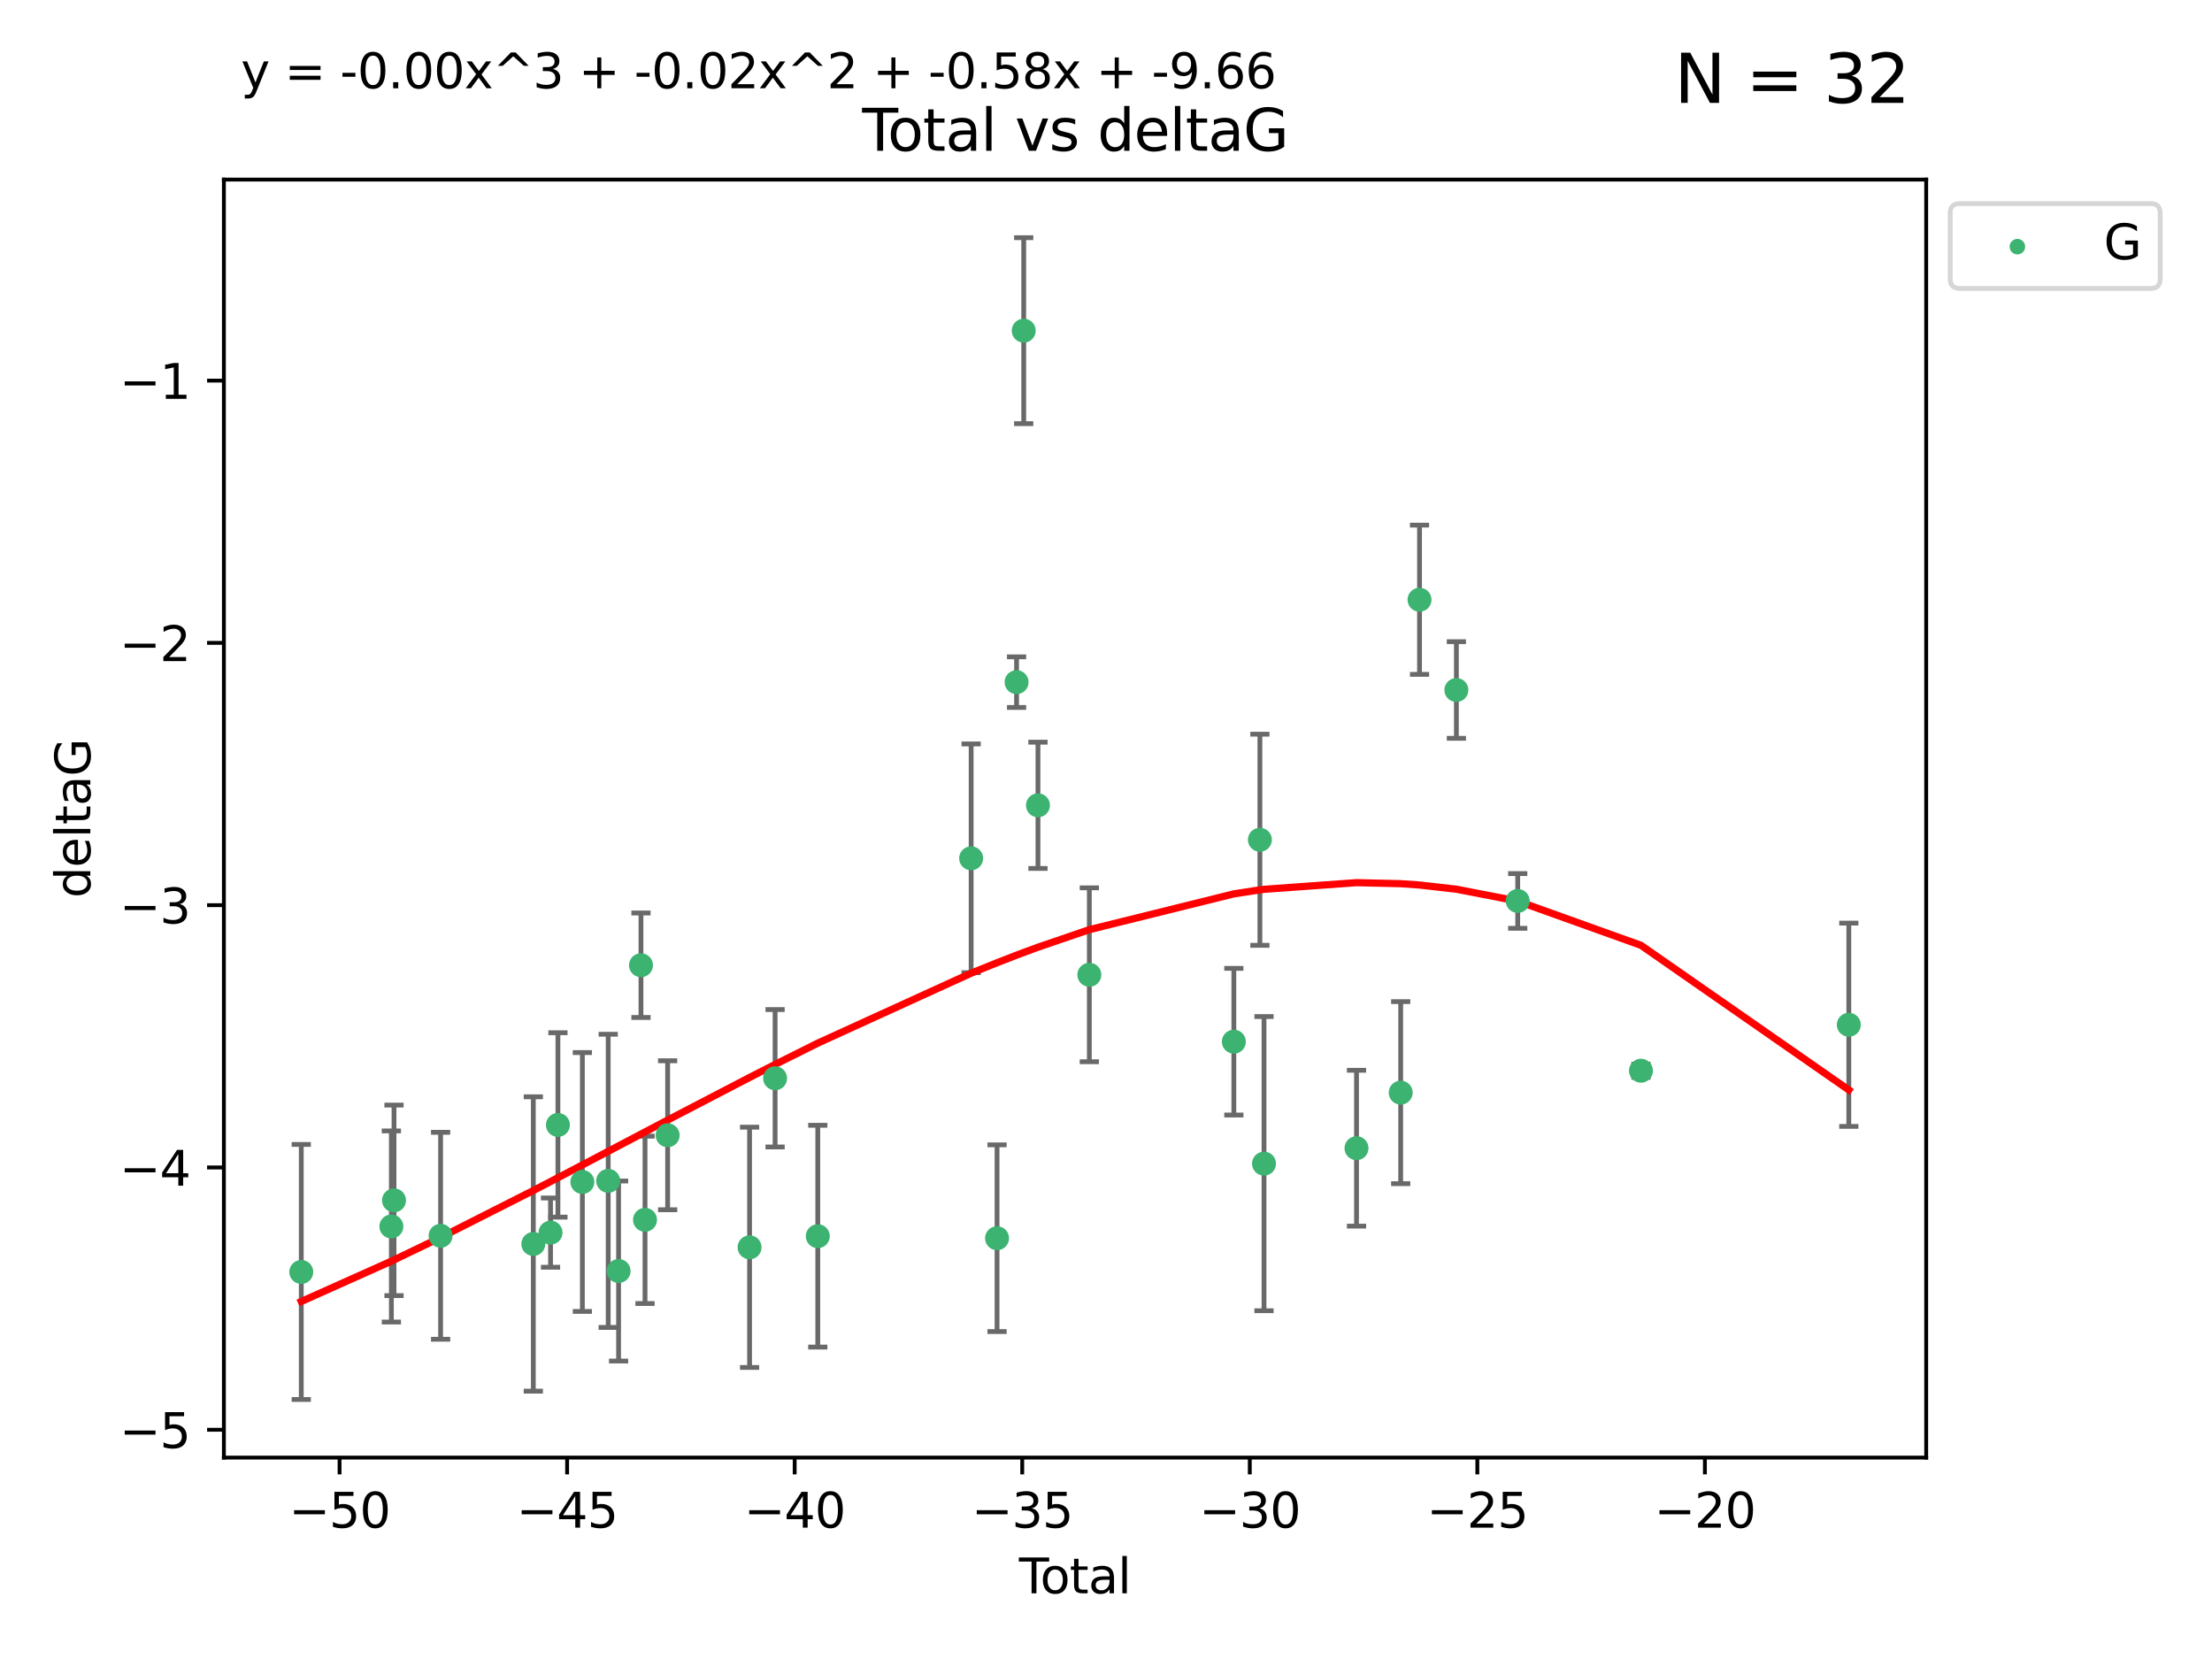 <?xml version="1.0" encoding="utf-8" standalone="no"?>
<!DOCTYPE svg PUBLIC "-//W3C//DTD SVG 1.1//EN"
  "http://www.w3.org/Graphics/SVG/1.1/DTD/svg11.dtd">
<svg xmlns:xlink="http://www.w3.org/1999/xlink" width="460.8pt" height="345.6pt" viewBox="0 0 460.8 345.6" xmlns="http://www.w3.org/2000/svg" version="1.1">
 <defs>
  <style type="text/css">*{stroke-linejoin: round; stroke-linecap: butt}</style>
 </defs>
 <g id="figure_1">
  <g id="patch_1">
   <path d="M 0 345.6 
L 460.8 345.6 
L 460.8 0 
L 0 0 
z
" style="fill: #ffffff"/>
  </g>
  <g id="axes_1">
   <g id="patch_2">
    <path d="M 46.64 303.64 
L 401.26 303.64 
L 401.26 37.411 
L 46.64 37.411 
z
" style="fill: #ffffff"/>
   </g>
   <g id="PathCollection_1">
    <defs>
     <path id="m1c8b5a620a" d="M 0 1.118 
C 0.297 1.118 0.581 1 0.791 0.791 
C 1 0.581 1.118 0.297 1.118 0 
C 1.118 -0.297 1 -0.581 0.791 -0.791 
C 0.581 -1 0.297 -1.118 0 -1.118 
C -0.297 -1.118 -0.581 -1 -0.791 -0.791 
C -1 -0.581 -1.118 -0.297 -1.118 0 
C -1.118 0.297 -1 0.581 -0.791 0.791 
C -0.581 1 -0.297 1.118 0 1.118 
z
" style="stroke: #3cb371"/>
    </defs>
    <g clip-path="url(#pbd191aa656)">
     <use xlink:href="#m1c8b5a620a" x="62.759" y="264.972" style="fill: #3cb371; stroke: #3cb371"/>
     <use xlink:href="#m1c8b5a620a" x="81.53" y="255.496" style="fill: #3cb371; stroke: #3cb371"/>
     <use xlink:href="#m1c8b5a620a" x="82.08" y="250.055" style="fill: #3cb371; stroke: #3cb371"/>
     <use xlink:href="#m1c8b5a620a" x="91.786" y="257.437" style="fill: #3cb371; stroke: #3cb371"/>
     <use xlink:href="#m1c8b5a620a" x="111.1" y="259.141" style="fill: #3cb371; stroke: #3cb371"/>
     <use xlink:href="#m1c8b5a620a" x="114.686" y="256.778" style="fill: #3cb371; stroke: #3cb371"/>
     <use xlink:href="#m1c8b5a620a" x="116.226" y="234.344" style="fill: #3cb371; stroke: #3cb371"/>
     <use xlink:href="#m1c8b5a620a" x="121.319" y="246.229" style="fill: #3cb371; stroke: #3cb371"/>
     <use xlink:href="#m1c8b5a620a" x="126.698" y="245.992" style="fill: #3cb371; stroke: #3cb371"/>
     <use xlink:href="#m1c8b5a620a" x="128.863" y="264.776" style="fill: #3cb371; stroke: #3cb371"/>
     <use xlink:href="#m1c8b5a620a" x="133.527" y="201.074" style="fill: #3cb371; stroke: #3cb371"/>
     <use xlink:href="#m1c8b5a620a" x="134.369" y="254.111" style="fill: #3cb371; stroke: #3cb371"/>
     <use xlink:href="#m1c8b5a620a" x="139.082" y="236.494" style="fill: #3cb371; stroke: #3cb371"/>
     <use xlink:href="#m1c8b5a620a" x="156.15" y="259.839" style="fill: #3cb371; stroke: #3cb371"/>
     <use xlink:href="#m1c8b5a620a" x="161.467" y="224.622" style="fill: #3cb371; stroke: #3cb371"/>
     <use xlink:href="#m1c8b5a620a" x="170.359" y="257.518" style="fill: #3cb371; stroke: #3cb371"/>
     <use xlink:href="#m1c8b5a620a" x="202.307" y="178.803" style="fill: #3cb371; stroke: #3cb371"/>
     <use xlink:href="#m1c8b5a620a" x="207.704" y="257.942" style="fill: #3cb371; stroke: #3cb371"/>
     <use xlink:href="#m1c8b5a620a" x="211.769" y="142.106" style="fill: #3cb371; stroke: #3cb371"/>
     <use xlink:href="#m1c8b5a620a" x="213.259" y="68.883" style="fill: #3cb371; stroke: #3cb371"/>
     <use xlink:href="#m1c8b5a620a" x="216.227" y="167.759" style="fill: #3cb371; stroke: #3cb371"/>
     <use xlink:href="#m1c8b5a620a" x="226.929" y="203.065" style="fill: #3cb371; stroke: #3cb371"/>
     <use xlink:href="#m1c8b5a620a" x="257.033" y="217.003" style="fill: #3cb371; stroke: #3cb371"/>
     <use xlink:href="#m1c8b5a620a" x="262.459" y="174.936" style="fill: #3cb371; stroke: #3cb371"/>
     <use xlink:href="#m1c8b5a620a" x="263.316" y="242.405" style="fill: #3cb371; stroke: #3cb371"/>
     <use xlink:href="#m1c8b5a620a" x="282.585" y="239.192" style="fill: #3cb371; stroke: #3cb371"/>
     <use xlink:href="#m1c8b5a620a" x="291.791" y="227.617" style="fill: #3cb371; stroke: #3cb371"/>
     <use xlink:href="#m1c8b5a620a" x="295.713" y="124.937" style="fill: #3cb371; stroke: #3cb371"/>
     <use xlink:href="#m1c8b5a620a" x="303.391" y="143.742" style="fill: #3cb371; stroke: #3cb371"/>
     <use xlink:href="#m1c8b5a620a" x="316.168" y="187.683" style="fill: #3cb371; stroke: #3cb371"/>
     <use xlink:href="#m1c8b5a620a" x="341.842" y="223.052" style="fill: #3cb371; stroke: #3cb371"/>
     <use xlink:href="#m1c8b5a620a" x="385.141" y="213.477" style="fill: #3cb371; stroke: #3cb371"/>
    </g>
   </g>
   <g id="matplotlib.axis_1">
    <g id="xtick_1">
     <g id="line2d_1">
      <defs>
       <path id="m2857e50066" d="M 0 0 
L 0 3.5 
" style="stroke: #000000; stroke-width: 0.8"/>
      </defs>
      <g>
       <use xlink:href="#m2857e50066" x="70.738" y="303.64" style="stroke: #000000; stroke-width: 0.8"/>
      </g>
     </g>
     <g id="text_1">
      <!-- −50 -->
      <g transform="translate(60.186 318.238)scale(0.1 -0.1)">
       <defs>
        <path id="DejaVuSans-2212" d="M 678 2272 
L 4684 2272 
L 4684 1741 
L 678 1741 
L 678 2272 
z
" transform="scale(0.016)"/>
        <path id="DejaVuSans-35" d="M 691 4666 
L 3169 4666 
L 3169 4134 
L 1269 4134 
L 1269 2991 
Q 1406 3038 1543 3061 
Q 1681 3084 1819 3084 
Q 2600 3084 3056 2656 
Q 3513 2228 3513 1497 
Q 3513 744 3044 326 
Q 2575 -91 1722 -91 
Q 1428 -91 1123 -41 
Q 819 9 494 109 
L 494 744 
Q 775 591 1075 516 
Q 1375 441 1709 441 
Q 2250 441 2565 725 
Q 2881 1009 2881 1497 
Q 2881 1984 2565 2268 
Q 2250 2553 1709 2553 
Q 1456 2553 1204 2497 
Q 953 2441 691 2322 
L 691 4666 
z
" transform="scale(0.016)"/>
        <path id="DejaVuSans-30" d="M 2034 4250 
Q 1547 4250 1301 3770 
Q 1056 3291 1056 2328 
Q 1056 1369 1301 889 
Q 1547 409 2034 409 
Q 2525 409 2770 889 
Q 3016 1369 3016 2328 
Q 3016 3291 2770 3770 
Q 2525 4250 2034 4250 
z
M 2034 4750 
Q 2819 4750 3233 4129 
Q 3647 3509 3647 2328 
Q 3647 1150 3233 529 
Q 2819 -91 2034 -91 
Q 1250 -91 836 529 
Q 422 1150 422 2328 
Q 422 3509 836 4129 
Q 1250 4750 2034 4750 
z
" transform="scale(0.016)"/>
       </defs>
       <use xlink:href="#DejaVuSans-2212"/>
       <use xlink:href="#DejaVuSans-35" x="83.789"/>
       <use xlink:href="#DejaVuSans-30" x="147.412"/>
      </g>
     </g>
    </g>
    <g id="xtick_2">
     <g id="line2d_2">
      <g>
       <use xlink:href="#m2857e50066" x="118.142" y="303.64" style="stroke: #000000; stroke-width: 0.8"/>
      </g>
     </g>
     <g id="text_2">
      <!-- −45 -->
      <g transform="translate(107.59 318.238)scale(0.1 -0.1)">
       <defs>
        <path id="DejaVuSans-34" d="M 2419 4116 
L 825 1625 
L 2419 1625 
L 2419 4116 
z
M 2253 4666 
L 3047 4666 
L 3047 1625 
L 3713 1625 
L 3713 1100 
L 3047 1100 
L 3047 0 
L 2419 0 
L 2419 1100 
L 313 1100 
L 313 1709 
L 2253 4666 
z
" transform="scale(0.016)"/>
       </defs>
       <use xlink:href="#DejaVuSans-2212"/>
       <use xlink:href="#DejaVuSans-34" x="83.789"/>
       <use xlink:href="#DejaVuSans-35" x="147.412"/>
      </g>
     </g>
    </g>
    <g id="xtick_3">
     <g id="line2d_3">
      <g>
       <use xlink:href="#m2857e50066" x="165.546" y="303.64" style="stroke: #000000; stroke-width: 0.8"/>
      </g>
     </g>
     <g id="text_3">
      <!-- −40 -->
      <g transform="translate(154.993 318.238)scale(0.1 -0.1)">
       <use xlink:href="#DejaVuSans-2212"/>
       <use xlink:href="#DejaVuSans-34" x="83.789"/>
       <use xlink:href="#DejaVuSans-30" x="147.412"/>
      </g>
     </g>
    </g>
    <g id="xtick_4">
     <g id="line2d_4">
      <g>
       <use xlink:href="#m2857e50066" x="212.949" y="303.64" style="stroke: #000000; stroke-width: 0.8"/>
      </g>
     </g>
     <g id="text_4">
      <!-- −35 -->
      <g transform="translate(202.397 318.238)scale(0.1 -0.1)">
       <defs>
        <path id="DejaVuSans-33" d="M 2597 2516 
Q 3050 2419 3304 2112 
Q 3559 1806 3559 1356 
Q 3559 666 3084 287 
Q 2609 -91 1734 -91 
Q 1441 -91 1130 -33 
Q 819 25 488 141 
L 488 750 
Q 750 597 1062 519 
Q 1375 441 1716 441 
Q 2309 441 2620 675 
Q 2931 909 2931 1356 
Q 2931 1769 2642 2001 
Q 2353 2234 1838 2234 
L 1294 2234 
L 1294 2753 
L 1863 2753 
Q 2328 2753 2575 2939 
Q 2822 3125 2822 3475 
Q 2822 3834 2567 4026 
Q 2313 4219 1838 4219 
Q 1578 4219 1281 4162 
Q 984 4106 628 3988 
L 628 4550 
Q 988 4650 1302 4700 
Q 1616 4750 1894 4750 
Q 2613 4750 3031 4423 
Q 3450 4097 3450 3541 
Q 3450 3153 3228 2886 
Q 3006 2619 2597 2516 
z
" transform="scale(0.016)"/>
       </defs>
       <use xlink:href="#DejaVuSans-2212"/>
       <use xlink:href="#DejaVuSans-33" x="83.789"/>
       <use xlink:href="#DejaVuSans-35" x="147.412"/>
      </g>
     </g>
    </g>
    <g id="xtick_5">
     <g id="line2d_5">
      <g>
       <use xlink:href="#m2857e50066" x="260.353" y="303.64" style="stroke: #000000; stroke-width: 0.8"/>
      </g>
     </g>
     <g id="text_5">
      <!-- −30 -->
      <g transform="translate(249.801 318.238)scale(0.1 -0.1)">
       <use xlink:href="#DejaVuSans-2212"/>
       <use xlink:href="#DejaVuSans-33" x="83.789"/>
       <use xlink:href="#DejaVuSans-30" x="147.412"/>
      </g>
     </g>
    </g>
    <g id="xtick_6">
     <g id="line2d_6">
      <g>
       <use xlink:href="#m2857e50066" x="307.757" y="303.64" style="stroke: #000000; stroke-width: 0.8"/>
      </g>
     </g>
     <g id="text_6">
      <!-- −25 -->
      <g transform="translate(297.205 318.238)scale(0.1 -0.1)">
       <defs>
        <path id="DejaVuSans-32" d="M 1228 531 
L 3431 531 
L 3431 0 
L 469 0 
L 469 531 
Q 828 903 1448 1529 
Q 2069 2156 2228 2338 
Q 2531 2678 2651 2914 
Q 2772 3150 2772 3378 
Q 2772 3750 2511 3984 
Q 2250 4219 1831 4219 
Q 1534 4219 1204 4116 
Q 875 4013 500 3803 
L 500 4441 
Q 881 4594 1212 4672 
Q 1544 4750 1819 4750 
Q 2544 4750 2975 4387 
Q 3406 4025 3406 3419 
Q 3406 3131 3298 2873 
Q 3191 2616 2906 2266 
Q 2828 2175 2409 1742 
Q 1991 1309 1228 531 
z
" transform="scale(0.016)"/>
       </defs>
       <use xlink:href="#DejaVuSans-2212"/>
       <use xlink:href="#DejaVuSans-32" x="83.789"/>
       <use xlink:href="#DejaVuSans-35" x="147.412"/>
      </g>
     </g>
    </g>
    <g id="xtick_7">
     <g id="line2d_7">
      <g>
       <use xlink:href="#m2857e50066" x="355.161" y="303.64" style="stroke: #000000; stroke-width: 0.8"/>
      </g>
     </g>
     <g id="text_7">
      <!-- −20 -->
      <g transform="translate(344.609 318.238)scale(0.1 -0.1)">
       <use xlink:href="#DejaVuSans-2212"/>
       <use xlink:href="#DejaVuSans-32" x="83.789"/>
       <use xlink:href="#DejaVuSans-30" x="147.412"/>
      </g>
     </g>
    </g>
    <g id="text_8">
     <!-- Total -->
     <g transform="translate(212.273 331.917)scale(0.1 -0.1)">
      <defs>
       <path id="DejaVuSans-54" d="M -19 4666 
L 3928 4666 
L 3928 4134 
L 2272 4134 
L 2272 0 
L 1638 0 
L 1638 4134 
L -19 4134 
L -19 4666 
z
" transform="scale(0.016)"/>
       <path id="DejaVuSans-6f" d="M 1959 3097 
Q 1497 3097 1228 2736 
Q 959 2375 959 1747 
Q 959 1119 1226 758 
Q 1494 397 1959 397 
Q 2419 397 2687 759 
Q 2956 1122 2956 1747 
Q 2956 2369 2687 2733 
Q 2419 3097 1959 3097 
z
M 1959 3584 
Q 2709 3584 3137 3096 
Q 3566 2609 3566 1747 
Q 3566 888 3137 398 
Q 2709 -91 1959 -91 
Q 1206 -91 779 398 
Q 353 888 353 1747 
Q 353 2609 779 3096 
Q 1206 3584 1959 3584 
z
" transform="scale(0.016)"/>
       <path id="DejaVuSans-74" d="M 1172 4494 
L 1172 3500 
L 2356 3500 
L 2356 3053 
L 1172 3053 
L 1172 1153 
Q 1172 725 1289 603 
Q 1406 481 1766 481 
L 2356 481 
L 2356 0 
L 1766 0 
Q 1100 0 847 248 
Q 594 497 594 1153 
L 594 3053 
L 172 3053 
L 172 3500 
L 594 3500 
L 594 4494 
L 1172 4494 
z
" transform="scale(0.016)"/>
       <path id="DejaVuSans-61" d="M 2194 1759 
Q 1497 1759 1228 1600 
Q 959 1441 959 1056 
Q 959 750 1161 570 
Q 1363 391 1709 391 
Q 2188 391 2477 730 
Q 2766 1069 2766 1631 
L 2766 1759 
L 2194 1759 
z
M 3341 1997 
L 3341 0 
L 2766 0 
L 2766 531 
Q 2569 213 2275 61 
Q 1981 -91 1556 -91 
Q 1019 -91 701 211 
Q 384 513 384 1019 
Q 384 1609 779 1909 
Q 1175 2209 1959 2209 
L 2766 2209 
L 2766 2266 
Q 2766 2663 2505 2880 
Q 2244 3097 1772 3097 
Q 1472 3097 1187 3025 
Q 903 2953 641 2809 
L 641 3341 
Q 956 3463 1253 3523 
Q 1550 3584 1831 3584 
Q 2591 3584 2966 3190 
Q 3341 2797 3341 1997 
z
" transform="scale(0.016)"/>
       <path id="DejaVuSans-6c" d="M 603 4863 
L 1178 4863 
L 1178 0 
L 603 0 
L 603 4863 
z
" transform="scale(0.016)"/>
      </defs>
      <use xlink:href="#DejaVuSans-54"/>
      <use xlink:href="#DejaVuSans-6f" x="44.084"/>
      <use xlink:href="#DejaVuSans-74" x="105.266"/>
      <use xlink:href="#DejaVuSans-61" x="144.475"/>
      <use xlink:href="#DejaVuSans-6c" x="205.754"/>
     </g>
    </g>
   </g>
   <g id="matplotlib.axis_2">
    <g id="ytick_1">
     <g id="line2d_8">
      <defs>
       <path id="m403955c106" d="M 0 0 
L -3.5 0 
" style="stroke: #000000; stroke-width: 0.8"/>
      </defs>
      <g>
       <use xlink:href="#m403955c106" x="46.64" y="297.844" style="stroke: #000000; stroke-width: 0.8"/>
      </g>
     </g>
     <g id="text_9">
      <!-- −5 -->
      <g transform="translate(24.898 301.643)scale(0.1 -0.1)">
       <use xlink:href="#DejaVuSans-2212"/>
       <use xlink:href="#DejaVuSans-35" x="83.789"/>
      </g>
     </g>
    </g>
    <g id="ytick_2">
     <g id="line2d_9">
      <g>
       <use xlink:href="#m403955c106" x="46.64" y="243.204" style="stroke: #000000; stroke-width: 0.8"/>
      </g>
     </g>
     <g id="text_10">
      <!-- −4 -->
      <g transform="translate(24.898 247.003)scale(0.1 -0.1)">
       <use xlink:href="#DejaVuSans-2212"/>
       <use xlink:href="#DejaVuSans-34" x="83.789"/>
      </g>
     </g>
    </g>
    <g id="ytick_3">
     <g id="line2d_10">
      <g>
       <use xlink:href="#m403955c106" x="46.64" y="188.564" style="stroke: #000000; stroke-width: 0.8"/>
      </g>
     </g>
     <g id="text_11">
      <!-- −3 -->
      <g transform="translate(24.898 192.364)scale(0.1 -0.1)">
       <use xlink:href="#DejaVuSans-2212"/>
       <use xlink:href="#DejaVuSans-33" x="83.789"/>
      </g>
     </g>
    </g>
    <g id="ytick_4">
     <g id="line2d_11">
      <g>
       <use xlink:href="#m403955c106" x="46.64" y="133.924" style="stroke: #000000; stroke-width: 0.8"/>
      </g>
     </g>
     <g id="text_12">
      <!-- −2 -->
      <g transform="translate(24.898 137.724)scale(0.1 -0.1)">
       <use xlink:href="#DejaVuSans-2212"/>
       <use xlink:href="#DejaVuSans-32" x="83.789"/>
      </g>
     </g>
    </g>
    <g id="ytick_5">
     <g id="line2d_12">
      <g>
       <use xlink:href="#m403955c106" x="46.64" y="79.284" style="stroke: #000000; stroke-width: 0.8"/>
      </g>
     </g>
     <g id="text_13">
      <!-- −1 -->
      <g transform="translate(24.898 83.084)scale(0.1 -0.1)">
       <defs>
        <path id="DejaVuSans-31" d="M 794 531 
L 1825 531 
L 1825 4091 
L 703 3866 
L 703 4441 
L 1819 4666 
L 2450 4666 
L 2450 531 
L 3481 531 
L 3481 0 
L 794 0 
L 794 531 
z
" transform="scale(0.016)"/>
       </defs>
       <use xlink:href="#DejaVuSans-2212"/>
       <use xlink:href="#DejaVuSans-31" x="83.789"/>
      </g>
     </g>
    </g>
    <g id="text_14">
     <!-- deltaG -->
     <g transform="translate(18.818 187.064)rotate(-90)scale(0.1 -0.1)">
      <defs>
       <path id="DejaVuSans-64" d="M 2906 2969 
L 2906 4863 
L 3481 4863 
L 3481 0 
L 2906 0 
L 2906 525 
Q 2725 213 2448 61 
Q 2172 -91 1784 -91 
Q 1150 -91 751 415 
Q 353 922 353 1747 
Q 353 2572 751 3078 
Q 1150 3584 1784 3584 
Q 2172 3584 2448 3432 
Q 2725 3281 2906 2969 
z
M 947 1747 
Q 947 1113 1208 752 
Q 1469 391 1925 391 
Q 2381 391 2643 752 
Q 2906 1113 2906 1747 
Q 2906 2381 2643 2742 
Q 2381 3103 1925 3103 
Q 1469 3103 1208 2742 
Q 947 2381 947 1747 
z
" transform="scale(0.016)"/>
       <path id="DejaVuSans-65" d="M 3597 1894 
L 3597 1613 
L 953 1613 
Q 991 1019 1311 708 
Q 1631 397 2203 397 
Q 2534 397 2845 478 
Q 3156 559 3463 722 
L 3463 178 
Q 3153 47 2828 -22 
Q 2503 -91 2169 -91 
Q 1331 -91 842 396 
Q 353 884 353 1716 
Q 353 2575 817 3079 
Q 1281 3584 2069 3584 
Q 2775 3584 3186 3129 
Q 3597 2675 3597 1894 
z
M 3022 2063 
Q 3016 2534 2758 2815 
Q 2500 3097 2075 3097 
Q 1594 3097 1305 2825 
Q 1016 2553 972 2059 
L 3022 2063 
z
" transform="scale(0.016)"/>
       <path id="DejaVuSans-47" d="M 3809 666 
L 3809 1919 
L 2778 1919 
L 2778 2438 
L 4434 2438 
L 4434 434 
Q 4069 175 3628 42 
Q 3188 -91 2688 -91 
Q 1594 -91 976 548 
Q 359 1188 359 2328 
Q 359 3472 976 4111 
Q 1594 4750 2688 4750 
Q 3144 4750 3555 4637 
Q 3966 4525 4313 4306 
L 4313 3634 
Q 3963 3931 3569 4081 
Q 3175 4231 2741 4231 
Q 1884 4231 1454 3753 
Q 1025 3275 1025 2328 
Q 1025 1384 1454 906 
Q 1884 428 2741 428 
Q 3075 428 3337 486 
Q 3600 544 3809 666 
z
" transform="scale(0.016)"/>
      </defs>
      <use xlink:href="#DejaVuSans-64"/>
      <use xlink:href="#DejaVuSans-65" x="63.477"/>
      <use xlink:href="#DejaVuSans-6c" x="125"/>
      <use xlink:href="#DejaVuSans-74" x="152.783"/>
      <use xlink:href="#DejaVuSans-61" x="191.992"/>
      <use xlink:href="#DejaVuSans-47" x="253.271"/>
     </g>
    </g>
   </g>
   <g id="LineCollection_1">
    <path d="M 62.759 291.539 
L 62.759 238.405 
" clip-path="url(#pbd191aa656)" style="fill: none; stroke: #696969"/>
    <path d="M 81.53 275.403 
L 81.53 235.589 
" clip-path="url(#pbd191aa656)" style="fill: none; stroke: #696969"/>
    <path d="M 82.08 269.901 
L 82.08 230.209 
" clip-path="url(#pbd191aa656)" style="fill: none; stroke: #696969"/>
    <path d="M 91.786 278.993 
L 91.786 235.88 
" clip-path="url(#pbd191aa656)" style="fill: none; stroke: #696969"/>
    <path d="M 111.1 289.801 
L 111.1 228.482 
" clip-path="url(#pbd191aa656)" style="fill: none; stroke: #696969"/>
    <path d="M 114.686 263.99 
L 114.686 249.567 
" clip-path="url(#pbd191aa656)" style="fill: none; stroke: #696969"/>
    <path d="M 116.226 253.55 
L 116.226 215.138 
" clip-path="url(#pbd191aa656)" style="fill: none; stroke: #696969"/>
    <path d="M 121.319 273.192 
L 121.319 219.267 
" clip-path="url(#pbd191aa656)" style="fill: none; stroke: #696969"/>
    <path d="M 126.698 276.528 
L 126.698 215.456 
" clip-path="url(#pbd191aa656)" style="fill: none; stroke: #696969"/>
    <path d="M 128.863 283.526 
L 128.863 246.025 
" clip-path="url(#pbd191aa656)" style="fill: none; stroke: #696969"/>
    <path d="M 133.527 211.954 
L 133.527 190.194 
" clip-path="url(#pbd191aa656)" style="fill: none; stroke: #696969"/>
    <path d="M 134.369 271.544 
L 134.369 236.678 
" clip-path="url(#pbd191aa656)" style="fill: none; stroke: #696969"/>
    <path d="M 139.082 252.013 
L 139.082 220.976 
" clip-path="url(#pbd191aa656)" style="fill: none; stroke: #696969"/>
    <path d="M 156.15 284.867 
L 156.15 234.811 
" clip-path="url(#pbd191aa656)" style="fill: none; stroke: #696969"/>
    <path d="M 161.467 238.936 
L 161.467 210.308 
" clip-path="url(#pbd191aa656)" style="fill: none; stroke: #696969"/>
    <path d="M 170.359 280.619 
L 170.359 234.417 
" clip-path="url(#pbd191aa656)" style="fill: none; stroke: #696969"/>
    <path d="M 202.307 202.627 
L 202.307 154.978 
" clip-path="url(#pbd191aa656)" style="fill: none; stroke: #696969"/>
    <path d="M 207.704 277.391 
L 207.704 238.493 
" clip-path="url(#pbd191aa656)" style="fill: none; stroke: #696969"/>
    <path d="M 211.769 147.375 
L 211.769 136.837 
" clip-path="url(#pbd191aa656)" style="fill: none; stroke: #696969"/>
    <path d="M 213.259 88.254 
L 213.259 49.513 
" clip-path="url(#pbd191aa656)" style="fill: none; stroke: #696969"/>
    <path d="M 216.227 180.911 
L 216.227 154.608 
" clip-path="url(#pbd191aa656)" style="fill: none; stroke: #696969"/>
    <path d="M 226.929 221.176 
L 226.929 184.954 
" clip-path="url(#pbd191aa656)" style="fill: none; stroke: #696969"/>
    <path d="M 257.033 232.281 
L 257.033 201.724 
" clip-path="url(#pbd191aa656)" style="fill: none; stroke: #696969"/>
    <path d="M 262.459 196.929 
L 262.459 152.943 
" clip-path="url(#pbd191aa656)" style="fill: none; stroke: #696969"/>
    <path d="M 263.316 273.048 
L 263.316 211.762 
" clip-path="url(#pbd191aa656)" style="fill: none; stroke: #696969"/>
    <path d="M 282.585 255.426 
L 282.585 222.957 
" clip-path="url(#pbd191aa656)" style="fill: none; stroke: #696969"/>
    <path d="M 291.791 246.578 
L 291.791 208.656 
" clip-path="url(#pbd191aa656)" style="fill: none; stroke: #696969"/>
    <path d="M 295.713 140.481 
L 295.713 109.392 
" clip-path="url(#pbd191aa656)" style="fill: none; stroke: #696969"/>
    <path d="M 303.391 153.804 
L 303.391 133.679 
" clip-path="url(#pbd191aa656)" style="fill: none; stroke: #696969"/>
    <path d="M 316.168 193.382 
L 316.168 181.984 
" clip-path="url(#pbd191aa656)" style="fill: none; stroke: #696969"/>
    <path d="M 341.842 224.416 
L 341.842 221.688 
" clip-path="url(#pbd191aa656)" style="fill: none; stroke: #696969"/>
    <path d="M 385.141 234.648 
L 385.141 192.305 
" clip-path="url(#pbd191aa656)" style="fill: none; stroke: #696969"/>
   </g>
   <g id="line2d_13">
    <defs>
     <path id="me2135eee41" d="M 2 0 
L -2 -0 
" style="stroke: #696969"/>
    </defs>
    <g clip-path="url(#pbd191aa656)">
     <use xlink:href="#me2135eee41" x="62.759" y="291.539" style="fill: #696969; stroke: #696969"/>
     <use xlink:href="#me2135eee41" x="81.53" y="275.403" style="fill: #696969; stroke: #696969"/>
     <use xlink:href="#me2135eee41" x="82.08" y="269.901" style="fill: #696969; stroke: #696969"/>
     <use xlink:href="#me2135eee41" x="91.786" y="278.993" style="fill: #696969; stroke: #696969"/>
     <use xlink:href="#me2135eee41" x="111.1" y="289.801" style="fill: #696969; stroke: #696969"/>
     <use xlink:href="#me2135eee41" x="114.686" y="263.99" style="fill: #696969; stroke: #696969"/>
     <use xlink:href="#me2135eee41" x="116.226" y="253.55" style="fill: #696969; stroke: #696969"/>
     <use xlink:href="#me2135eee41" x="121.319" y="273.192" style="fill: #696969; stroke: #696969"/>
     <use xlink:href="#me2135eee41" x="126.698" y="276.528" style="fill: #696969; stroke: #696969"/>
     <use xlink:href="#me2135eee41" x="128.863" y="283.526" style="fill: #696969; stroke: #696969"/>
     <use xlink:href="#me2135eee41" x="133.527" y="211.954" style="fill: #696969; stroke: #696969"/>
     <use xlink:href="#me2135eee41" x="134.369" y="271.544" style="fill: #696969; stroke: #696969"/>
     <use xlink:href="#me2135eee41" x="139.082" y="252.013" style="fill: #696969; stroke: #696969"/>
     <use xlink:href="#me2135eee41" x="156.15" y="284.867" style="fill: #696969; stroke: #696969"/>
     <use xlink:href="#me2135eee41" x="161.467" y="238.936" style="fill: #696969; stroke: #696969"/>
     <use xlink:href="#me2135eee41" x="170.359" y="280.619" style="fill: #696969; stroke: #696969"/>
     <use xlink:href="#me2135eee41" x="202.307" y="202.627" style="fill: #696969; stroke: #696969"/>
     <use xlink:href="#me2135eee41" x="207.704" y="277.391" style="fill: #696969; stroke: #696969"/>
     <use xlink:href="#me2135eee41" x="211.769" y="147.375" style="fill: #696969; stroke: #696969"/>
     <use xlink:href="#me2135eee41" x="213.259" y="88.254" style="fill: #696969; stroke: #696969"/>
     <use xlink:href="#me2135eee41" x="216.227" y="180.911" style="fill: #696969; stroke: #696969"/>
     <use xlink:href="#me2135eee41" x="226.929" y="221.176" style="fill: #696969; stroke: #696969"/>
     <use xlink:href="#me2135eee41" x="257.033" y="232.281" style="fill: #696969; stroke: #696969"/>
     <use xlink:href="#me2135eee41" x="262.459" y="196.929" style="fill: #696969; stroke: #696969"/>
     <use xlink:href="#me2135eee41" x="263.316" y="273.048" style="fill: #696969; stroke: #696969"/>
     <use xlink:href="#me2135eee41" x="282.585" y="255.426" style="fill: #696969; stroke: #696969"/>
     <use xlink:href="#me2135eee41" x="291.791" y="246.578" style="fill: #696969; stroke: #696969"/>
     <use xlink:href="#me2135eee41" x="295.713" y="140.481" style="fill: #696969; stroke: #696969"/>
     <use xlink:href="#me2135eee41" x="303.391" y="153.804" style="fill: #696969; stroke: #696969"/>
     <use xlink:href="#me2135eee41" x="316.168" y="193.382" style="fill: #696969; stroke: #696969"/>
     <use xlink:href="#me2135eee41" x="341.842" y="224.416" style="fill: #696969; stroke: #696969"/>
     <use xlink:href="#me2135eee41" x="385.141" y="234.648" style="fill: #696969; stroke: #696969"/>
    </g>
   </g>
   <g id="line2d_14">
    <g clip-path="url(#pbd191aa656)">
     <use xlink:href="#me2135eee41" x="62.759" y="238.405" style="fill: #696969; stroke: #696969"/>
     <use xlink:href="#me2135eee41" x="81.53" y="235.589" style="fill: #696969; stroke: #696969"/>
     <use xlink:href="#me2135eee41" x="82.08" y="230.209" style="fill: #696969; stroke: #696969"/>
     <use xlink:href="#me2135eee41" x="91.786" y="235.88" style="fill: #696969; stroke: #696969"/>
     <use xlink:href="#me2135eee41" x="111.1" y="228.482" style="fill: #696969; stroke: #696969"/>
     <use xlink:href="#me2135eee41" x="114.686" y="249.567" style="fill: #696969; stroke: #696969"/>
     <use xlink:href="#me2135eee41" x="116.226" y="215.138" style="fill: #696969; stroke: #696969"/>
     <use xlink:href="#me2135eee41" x="121.319" y="219.267" style="fill: #696969; stroke: #696969"/>
     <use xlink:href="#me2135eee41" x="126.698" y="215.456" style="fill: #696969; stroke: #696969"/>
     <use xlink:href="#me2135eee41" x="128.863" y="246.025" style="fill: #696969; stroke: #696969"/>
     <use xlink:href="#me2135eee41" x="133.527" y="190.194" style="fill: #696969; stroke: #696969"/>
     <use xlink:href="#me2135eee41" x="134.369" y="236.678" style="fill: #696969; stroke: #696969"/>
     <use xlink:href="#me2135eee41" x="139.082" y="220.976" style="fill: #696969; stroke: #696969"/>
     <use xlink:href="#me2135eee41" x="156.15" y="234.811" style="fill: #696969; stroke: #696969"/>
     <use xlink:href="#me2135eee41" x="161.467" y="210.308" style="fill: #696969; stroke: #696969"/>
     <use xlink:href="#me2135eee41" x="170.359" y="234.417" style="fill: #696969; stroke: #696969"/>
     <use xlink:href="#me2135eee41" x="202.307" y="154.978" style="fill: #696969; stroke: #696969"/>
     <use xlink:href="#me2135eee41" x="207.704" y="238.493" style="fill: #696969; stroke: #696969"/>
     <use xlink:href="#me2135eee41" x="211.769" y="136.837" style="fill: #696969; stroke: #696969"/>
     <use xlink:href="#me2135eee41" x="213.259" y="49.513" style="fill: #696969; stroke: #696969"/>
     <use xlink:href="#me2135eee41" x="216.227" y="154.608" style="fill: #696969; stroke: #696969"/>
     <use xlink:href="#me2135eee41" x="226.929" y="184.954" style="fill: #696969; stroke: #696969"/>
     <use xlink:href="#me2135eee41" x="257.033" y="201.724" style="fill: #696969; stroke: #696969"/>
     <use xlink:href="#me2135eee41" x="262.459" y="152.943" style="fill: #696969; stroke: #696969"/>
     <use xlink:href="#me2135eee41" x="263.316" y="211.762" style="fill: #696969; stroke: #696969"/>
     <use xlink:href="#me2135eee41" x="282.585" y="222.957" style="fill: #696969; stroke: #696969"/>
     <use xlink:href="#me2135eee41" x="291.791" y="208.656" style="fill: #696969; stroke: #696969"/>
     <use xlink:href="#me2135eee41" x="295.713" y="109.392" style="fill: #696969; stroke: #696969"/>
     <use xlink:href="#me2135eee41" x="303.391" y="133.679" style="fill: #696969; stroke: #696969"/>
     <use xlink:href="#me2135eee41" x="316.168" y="181.984" style="fill: #696969; stroke: #696969"/>
     <use xlink:href="#me2135eee41" x="341.842" y="221.688" style="fill: #696969; stroke: #696969"/>
     <use xlink:href="#me2135eee41" x="385.141" y="192.305" style="fill: #696969; stroke: #696969"/>
    </g>
   </g>
   <g id="line2d_15">
    <path d="M 62.759 271.124 
L 81.53 262.724 
L 82.08 262.464 
L 91.786 257.781 
L 111.1 248.006 
L 114.686 246.143 
L 116.226 245.341 
L 121.319 242.676 
L 126.698 239.849 
L 128.863 238.709 
L 133.527 236.252 
L 134.369 235.809 
L 139.082 233.329 
L 156.15 224.452 
L 161.467 221.743 
L 170.359 217.303 
L 202.307 202.732 
L 207.704 200.554 
L 211.769 198.979 
L 213.259 198.417 
L 216.227 197.322 
L 226.929 193.663 
L 257.033 186.208 
L 262.459 185.376 
L 263.316 185.261 
L 282.585 183.874 
L 291.791 184.088 
L 295.713 184.364 
L 303.391 185.238 
L 316.168 187.718 
L 341.842 196.924 
L 385.141 227.056 
" clip-path="url(#pbd191aa656)" style="fill: none; stroke: #ff0000; stroke-width: 1.5; stroke-linecap: square"/>
   </g>
   <g id="line2d_16">
    <defs>
     <path id="m8e60739791" d="M 0 2 
C 0.53 2 1.039 1.789 1.414 1.414 
C 1.789 1.039 2 0.53 2 0 
C 2 -0.53 1.789 -1.039 1.414 -1.414 
C 1.039 -1.789 0.53 -2 0 -2 
C -0.53 -2 -1.039 -1.789 -1.414 -1.414 
C -1.789 -1.039 -2 -0.53 -2 0 
C -2 0.53 -1.789 1.039 -1.414 1.414 
C -1.039 1.789 -0.53 2 0 2 
z
" style="stroke: #3cb371"/>
    </defs>
    <g clip-path="url(#pbd191aa656)">
     <use xlink:href="#m8e60739791" x="62.759" y="264.972" style="fill: #3cb371; stroke: #3cb371"/>
     <use xlink:href="#m8e60739791" x="81.53" y="255.496" style="fill: #3cb371; stroke: #3cb371"/>
     <use xlink:href="#m8e60739791" x="82.08" y="250.055" style="fill: #3cb371; stroke: #3cb371"/>
     <use xlink:href="#m8e60739791" x="91.786" y="257.437" style="fill: #3cb371; stroke: #3cb371"/>
     <use xlink:href="#m8e60739791" x="111.1" y="259.141" style="fill: #3cb371; stroke: #3cb371"/>
     <use xlink:href="#m8e60739791" x="114.686" y="256.778" style="fill: #3cb371; stroke: #3cb371"/>
     <use xlink:href="#m8e60739791" x="116.226" y="234.344" style="fill: #3cb371; stroke: #3cb371"/>
     <use xlink:href="#m8e60739791" x="121.319" y="246.229" style="fill: #3cb371; stroke: #3cb371"/>
     <use xlink:href="#m8e60739791" x="126.698" y="245.992" style="fill: #3cb371; stroke: #3cb371"/>
     <use xlink:href="#m8e60739791" x="128.863" y="264.776" style="fill: #3cb371; stroke: #3cb371"/>
     <use xlink:href="#m8e60739791" x="133.527" y="201.074" style="fill: #3cb371; stroke: #3cb371"/>
     <use xlink:href="#m8e60739791" x="134.369" y="254.111" style="fill: #3cb371; stroke: #3cb371"/>
     <use xlink:href="#m8e60739791" x="139.082" y="236.494" style="fill: #3cb371; stroke: #3cb371"/>
     <use xlink:href="#m8e60739791" x="156.15" y="259.839" style="fill: #3cb371; stroke: #3cb371"/>
     <use xlink:href="#m8e60739791" x="161.467" y="224.622" style="fill: #3cb371; stroke: #3cb371"/>
     <use xlink:href="#m8e60739791" x="170.359" y="257.518" style="fill: #3cb371; stroke: #3cb371"/>
     <use xlink:href="#m8e60739791" x="202.307" y="178.803" style="fill: #3cb371; stroke: #3cb371"/>
     <use xlink:href="#m8e60739791" x="207.704" y="257.942" style="fill: #3cb371; stroke: #3cb371"/>
     <use xlink:href="#m8e60739791" x="211.769" y="142.106" style="fill: #3cb371; stroke: #3cb371"/>
     <use xlink:href="#m8e60739791" x="213.259" y="68.883" style="fill: #3cb371; stroke: #3cb371"/>
     <use xlink:href="#m8e60739791" x="216.227" y="167.759" style="fill: #3cb371; stroke: #3cb371"/>
     <use xlink:href="#m8e60739791" x="226.929" y="203.065" style="fill: #3cb371; stroke: #3cb371"/>
     <use xlink:href="#m8e60739791" x="257.033" y="217.003" style="fill: #3cb371; stroke: #3cb371"/>
     <use xlink:href="#m8e60739791" x="262.459" y="174.936" style="fill: #3cb371; stroke: #3cb371"/>
     <use xlink:href="#m8e60739791" x="263.316" y="242.405" style="fill: #3cb371; stroke: #3cb371"/>
     <use xlink:href="#m8e60739791" x="282.585" y="239.192" style="fill: #3cb371; stroke: #3cb371"/>
     <use xlink:href="#m8e60739791" x="291.791" y="227.617" style="fill: #3cb371; stroke: #3cb371"/>
     <use xlink:href="#m8e60739791" x="295.713" y="124.937" style="fill: #3cb371; stroke: #3cb371"/>
     <use xlink:href="#m8e60739791" x="303.391" y="143.742" style="fill: #3cb371; stroke: #3cb371"/>
     <use xlink:href="#m8e60739791" x="316.168" y="187.683" style="fill: #3cb371; stroke: #3cb371"/>
     <use xlink:href="#m8e60739791" x="341.842" y="223.052" style="fill: #3cb371; stroke: #3cb371"/>
     <use xlink:href="#m8e60739791" x="385.141" y="213.477" style="fill: #3cb371; stroke: #3cb371"/>
    </g>
   </g>
   <g id="patch_3">
    <path d="M 46.64 303.64 
L 46.64 37.411 
" style="fill: none; stroke: #000000; stroke-width: 0.8; stroke-linejoin: miter; stroke-linecap: square"/>
   </g>
   <g id="patch_4">
    <path d="M 401.26 303.64 
L 401.26 37.411 
" style="fill: none; stroke: #000000; stroke-width: 0.8; stroke-linejoin: miter; stroke-linecap: square"/>
   </g>
   <g id="patch_5">
    <path d="M 46.64 303.64 
L 401.26 303.64 
" style="fill: none; stroke: #000000; stroke-width: 0.8; stroke-linejoin: miter; stroke-linecap: square"/>
   </g>
   <g id="patch_6">
    <path d="M 46.64 37.411 
L 401.26 37.411 
" style="fill: none; stroke: #000000; stroke-width: 0.8; stroke-linejoin: miter; stroke-linecap: square"/>
   </g>
   <g id="text_15">
    <!-- N = 32 -->
    <g transform="translate(348.795 21.426)scale(0.14 -0.14)">
     <defs>
      <path id="DejaVuSans-4e" d="M 628 4666 
L 1478 4666 
L 3547 763 
L 3547 4666 
L 4159 4666 
L 4159 0 
L 3309 0 
L 1241 3903 
L 1241 0 
L 628 0 
L 628 4666 
z
" transform="scale(0.016)"/>
      <path id="DejaVuSans-20" transform="scale(0.016)"/>
      <path id="DejaVuSans-3d" d="M 678 2906 
L 4684 2906 
L 4684 2381 
L 678 2381 
L 678 2906 
z
M 678 1631 
L 4684 1631 
L 4684 1100 
L 678 1100 
L 678 1631 
z
" transform="scale(0.016)"/>
     </defs>
     <use xlink:href="#DejaVuSans-4e"/>
     <use xlink:href="#DejaVuSans-20" x="74.805"/>
     <use xlink:href="#DejaVuSans-3d" x="106.592"/>
     <use xlink:href="#DejaVuSans-20" x="190.381"/>
     <use xlink:href="#DejaVuSans-33" x="222.168"/>
     <use xlink:href="#DejaVuSans-32" x="285.791"/>
    </g>
   </g>
   <g id="text_16">
    <!-- y = -0.00x^3 + -0.02x^2 + -0.58x + -9.66 -->
    <g transform="translate(50.186 18.387)scale(0.1 -0.1)">
     <defs>
      <path id="DejaVuSans-79" d="M 2059 -325 
Q 1816 -950 1584 -1140 
Q 1353 -1331 966 -1331 
L 506 -1331 
L 506 -850 
L 844 -850 
Q 1081 -850 1212 -737 
Q 1344 -625 1503 -206 
L 1606 56 
L 191 3500 
L 800 3500 
L 1894 763 
L 2988 3500 
L 3597 3500 
L 2059 -325 
z
" transform="scale(0.016)"/>
      <path id="DejaVuSans-2d" d="M 313 2009 
L 1997 2009 
L 1997 1497 
L 313 1497 
L 313 2009 
z
" transform="scale(0.016)"/>
      <path id="DejaVuSans-2e" d="M 684 794 
L 1344 794 
L 1344 0 
L 684 0 
L 684 794 
z
" transform="scale(0.016)"/>
      <path id="DejaVuSans-78" d="M 3513 3500 
L 2247 1797 
L 3578 0 
L 2900 0 
L 1881 1375 
L 863 0 
L 184 0 
L 1544 1831 
L 300 3500 
L 978 3500 
L 1906 2253 
L 2834 3500 
L 3513 3500 
z
" transform="scale(0.016)"/>
      <path id="DejaVuSans-5e" d="M 2988 4666 
L 4684 2925 
L 4056 2925 
L 2681 4159 
L 1306 2925 
L 678 2925 
L 2375 4666 
L 2988 4666 
z
" transform="scale(0.016)"/>
      <path id="DejaVuSans-2b" d="M 2944 4013 
L 2944 2272 
L 4684 2272 
L 4684 1741 
L 2944 1741 
L 2944 0 
L 2419 0 
L 2419 1741 
L 678 1741 
L 678 2272 
L 2419 2272 
L 2419 4013 
L 2944 4013 
z
" transform="scale(0.016)"/>
      <path id="DejaVuSans-38" d="M 2034 2216 
Q 1584 2216 1326 1975 
Q 1069 1734 1069 1313 
Q 1069 891 1326 650 
Q 1584 409 2034 409 
Q 2484 409 2743 651 
Q 3003 894 3003 1313 
Q 3003 1734 2745 1975 
Q 2488 2216 2034 2216 
z
M 1403 2484 
Q 997 2584 770 2862 
Q 544 3141 544 3541 
Q 544 4100 942 4425 
Q 1341 4750 2034 4750 
Q 2731 4750 3128 4425 
Q 3525 4100 3525 3541 
Q 3525 3141 3298 2862 
Q 3072 2584 2669 2484 
Q 3125 2378 3379 2068 
Q 3634 1759 3634 1313 
Q 3634 634 3220 271 
Q 2806 -91 2034 -91 
Q 1263 -91 848 271 
Q 434 634 434 1313 
Q 434 1759 690 2068 
Q 947 2378 1403 2484 
z
M 1172 3481 
Q 1172 3119 1398 2916 
Q 1625 2713 2034 2713 
Q 2441 2713 2670 2916 
Q 2900 3119 2900 3481 
Q 2900 3844 2670 4047 
Q 2441 4250 2034 4250 
Q 1625 4250 1398 4047 
Q 1172 3844 1172 3481 
z
" transform="scale(0.016)"/>
      <path id="DejaVuSans-39" d="M 703 97 
L 703 672 
Q 941 559 1184 500 
Q 1428 441 1663 441 
Q 2288 441 2617 861 
Q 2947 1281 2994 2138 
Q 2813 1869 2534 1725 
Q 2256 1581 1919 1581 
Q 1219 1581 811 2004 
Q 403 2428 403 3163 
Q 403 3881 828 4315 
Q 1253 4750 1959 4750 
Q 2769 4750 3195 4129 
Q 3622 3509 3622 2328 
Q 3622 1225 3098 567 
Q 2575 -91 1691 -91 
Q 1453 -91 1209 -44 
Q 966 3 703 97 
z
M 1959 2075 
Q 2384 2075 2632 2365 
Q 2881 2656 2881 3163 
Q 2881 3666 2632 3958 
Q 2384 4250 1959 4250 
Q 1534 4250 1286 3958 
Q 1038 3666 1038 3163 
Q 1038 2656 1286 2365 
Q 1534 2075 1959 2075 
z
" transform="scale(0.016)"/>
      <path id="DejaVuSans-36" d="M 2113 2584 
Q 1688 2584 1439 2293 
Q 1191 2003 1191 1497 
Q 1191 994 1439 701 
Q 1688 409 2113 409 
Q 2538 409 2786 701 
Q 3034 994 3034 1497 
Q 3034 2003 2786 2293 
Q 2538 2584 2113 2584 
z
M 3366 4563 
L 3366 3988 
Q 3128 4100 2886 4159 
Q 2644 4219 2406 4219 
Q 1781 4219 1451 3797 
Q 1122 3375 1075 2522 
Q 1259 2794 1537 2939 
Q 1816 3084 2150 3084 
Q 2853 3084 3261 2657 
Q 3669 2231 3669 1497 
Q 3669 778 3244 343 
Q 2819 -91 2113 -91 
Q 1303 -91 875 529 
Q 447 1150 447 2328 
Q 447 3434 972 4092 
Q 1497 4750 2381 4750 
Q 2619 4750 2861 4703 
Q 3103 4656 3366 4563 
z
" transform="scale(0.016)"/>
     </defs>
     <use xlink:href="#DejaVuSans-79"/>
     <use xlink:href="#DejaVuSans-20" x="59.18"/>
     <use xlink:href="#DejaVuSans-3d" x="90.967"/>
     <use xlink:href="#DejaVuSans-20" x="174.756"/>
     <use xlink:href="#DejaVuSans-2d" x="206.543"/>
     <use xlink:href="#DejaVuSans-30" x="242.627"/>
     <use xlink:href="#DejaVuSans-2e" x="306.25"/>
     <use xlink:href="#DejaVuSans-30" x="338.037"/>
     <use xlink:href="#DejaVuSans-30" x="401.66"/>
     <use xlink:href="#DejaVuSans-78" x="465.283"/>
     <use xlink:href="#DejaVuSans-5e" x="524.463"/>
     <use xlink:href="#DejaVuSans-33" x="608.252"/>
     <use xlink:href="#DejaVuSans-20" x="671.875"/>
     <use xlink:href="#DejaVuSans-2b" x="703.662"/>
     <use xlink:href="#DejaVuSans-20" x="787.451"/>
     <use xlink:href="#DejaVuSans-2d" x="819.238"/>
     <use xlink:href="#DejaVuSans-30" x="855.322"/>
     <use xlink:href="#DejaVuSans-2e" x="918.945"/>
     <use xlink:href="#DejaVuSans-30" x="950.732"/>
     <use xlink:href="#DejaVuSans-32" x="1014.355"/>
     <use xlink:href="#DejaVuSans-78" x="1077.979"/>
     <use xlink:href="#DejaVuSans-5e" x="1137.158"/>
     <use xlink:href="#DejaVuSans-32" x="1220.947"/>
     <use xlink:href="#DejaVuSans-20" x="1284.57"/>
     <use xlink:href="#DejaVuSans-2b" x="1316.357"/>
     <use xlink:href="#DejaVuSans-20" x="1400.146"/>
     <use xlink:href="#DejaVuSans-2d" x="1431.934"/>
     <use xlink:href="#DejaVuSans-30" x="1468.018"/>
     <use xlink:href="#DejaVuSans-2e" x="1531.641"/>
     <use xlink:href="#DejaVuSans-35" x="1563.428"/>
     <use xlink:href="#DejaVuSans-38" x="1627.051"/>
     <use xlink:href="#DejaVuSans-78" x="1690.674"/>
     <use xlink:href="#DejaVuSans-20" x="1749.854"/>
     <use xlink:href="#DejaVuSans-2b" x="1781.641"/>
     <use xlink:href="#DejaVuSans-20" x="1865.43"/>
     <use xlink:href="#DejaVuSans-2d" x="1897.217"/>
     <use xlink:href="#DejaVuSans-39" x="1933.301"/>
     <use xlink:href="#DejaVuSans-2e" x="1996.924"/>
     <use xlink:href="#DejaVuSans-36" x="2028.711"/>
     <use xlink:href="#DejaVuSans-36" x="2092.334"/>
    </g>
   </g>
   <g id="text_17">
    <!-- Total vs deltaG -->
    <g transform="translate(179.602 31.411)scale(0.12 -0.12)">
     <defs>
      <path id="DejaVuSans-76" d="M 191 3500 
L 800 3500 
L 1894 563 
L 2988 3500 
L 3597 3500 
L 2284 0 
L 1503 0 
L 191 3500 
z
" transform="scale(0.016)"/>
      <path id="DejaVuSans-73" d="M 2834 3397 
L 2834 2853 
Q 2591 2978 2328 3040 
Q 2066 3103 1784 3103 
Q 1356 3103 1142 2972 
Q 928 2841 928 2578 
Q 928 2378 1081 2264 
Q 1234 2150 1697 2047 
L 1894 2003 
Q 2506 1872 2764 1633 
Q 3022 1394 3022 966 
Q 3022 478 2636 193 
Q 2250 -91 1575 -91 
Q 1294 -91 989 -36 
Q 684 19 347 128 
L 347 722 
Q 666 556 975 473 
Q 1284 391 1588 391 
Q 1994 391 2212 530 
Q 2431 669 2431 922 
Q 2431 1156 2273 1281 
Q 2116 1406 1581 1522 
L 1381 1569 
Q 847 1681 609 1914 
Q 372 2147 372 2553 
Q 372 3047 722 3315 
Q 1072 3584 1716 3584 
Q 2034 3584 2315 3537 
Q 2597 3491 2834 3397 
z
" transform="scale(0.016)"/>
     </defs>
     <use xlink:href="#DejaVuSans-54"/>
     <use xlink:href="#DejaVuSans-6f" x="44.084"/>
     <use xlink:href="#DejaVuSans-74" x="105.266"/>
     <use xlink:href="#DejaVuSans-61" x="144.475"/>
     <use xlink:href="#DejaVuSans-6c" x="205.754"/>
     <use xlink:href="#DejaVuSans-20" x="233.537"/>
     <use xlink:href="#DejaVuSans-76" x="265.324"/>
     <use xlink:href="#DejaVuSans-73" x="324.504"/>
     <use xlink:href="#DejaVuSans-20" x="376.604"/>
     <use xlink:href="#DejaVuSans-64" x="408.391"/>
     <use xlink:href="#DejaVuSans-65" x="471.867"/>
     <use xlink:href="#DejaVuSans-6c" x="533.391"/>
     <use xlink:href="#DejaVuSans-74" x="561.174"/>
     <use xlink:href="#DejaVuSans-61" x="600.383"/>
     <use xlink:href="#DejaVuSans-47" x="661.662"/>
    </g>
   </g>
   <g id="legend_1">
    <g id="patch_7">
     <path d="M 408.26 60.089 
L 448.008 60.089 
Q 450.008 60.089 450.008 58.089 
L 450.008 44.411 
Q 450.008 42.411 448.008 42.411 
L 408.26 42.411 
Q 406.26 42.411 406.26 44.411 
L 406.26 58.089 
Q 406.26 60.089 408.26 60.089 
z
" style="fill: #ffffff; opacity: 0.8; stroke: #cccccc; stroke-linejoin: miter"/>
    </g>
    <g id="PathCollection_2">
     <g>
      <use xlink:href="#m1c8b5a620a" x="420.26" y="51.385" style="fill: #3cb371; stroke: #3cb371"/>
     </g>
    </g>
    <g id="text_18">
     <!-- G -->
     <g transform="translate(438.26 54.01)scale(0.1 -0.1)">
      <use xlink:href="#DejaVuSans-47"/>
     </g>
    </g>
   </g>
  </g>
 </g>
 <defs>
  <clipPath id="pbd191aa656">
   <rect x="46.64" y="37.411" width="354.62" height="266.229"/>
  </clipPath>
 </defs>
</svg>
